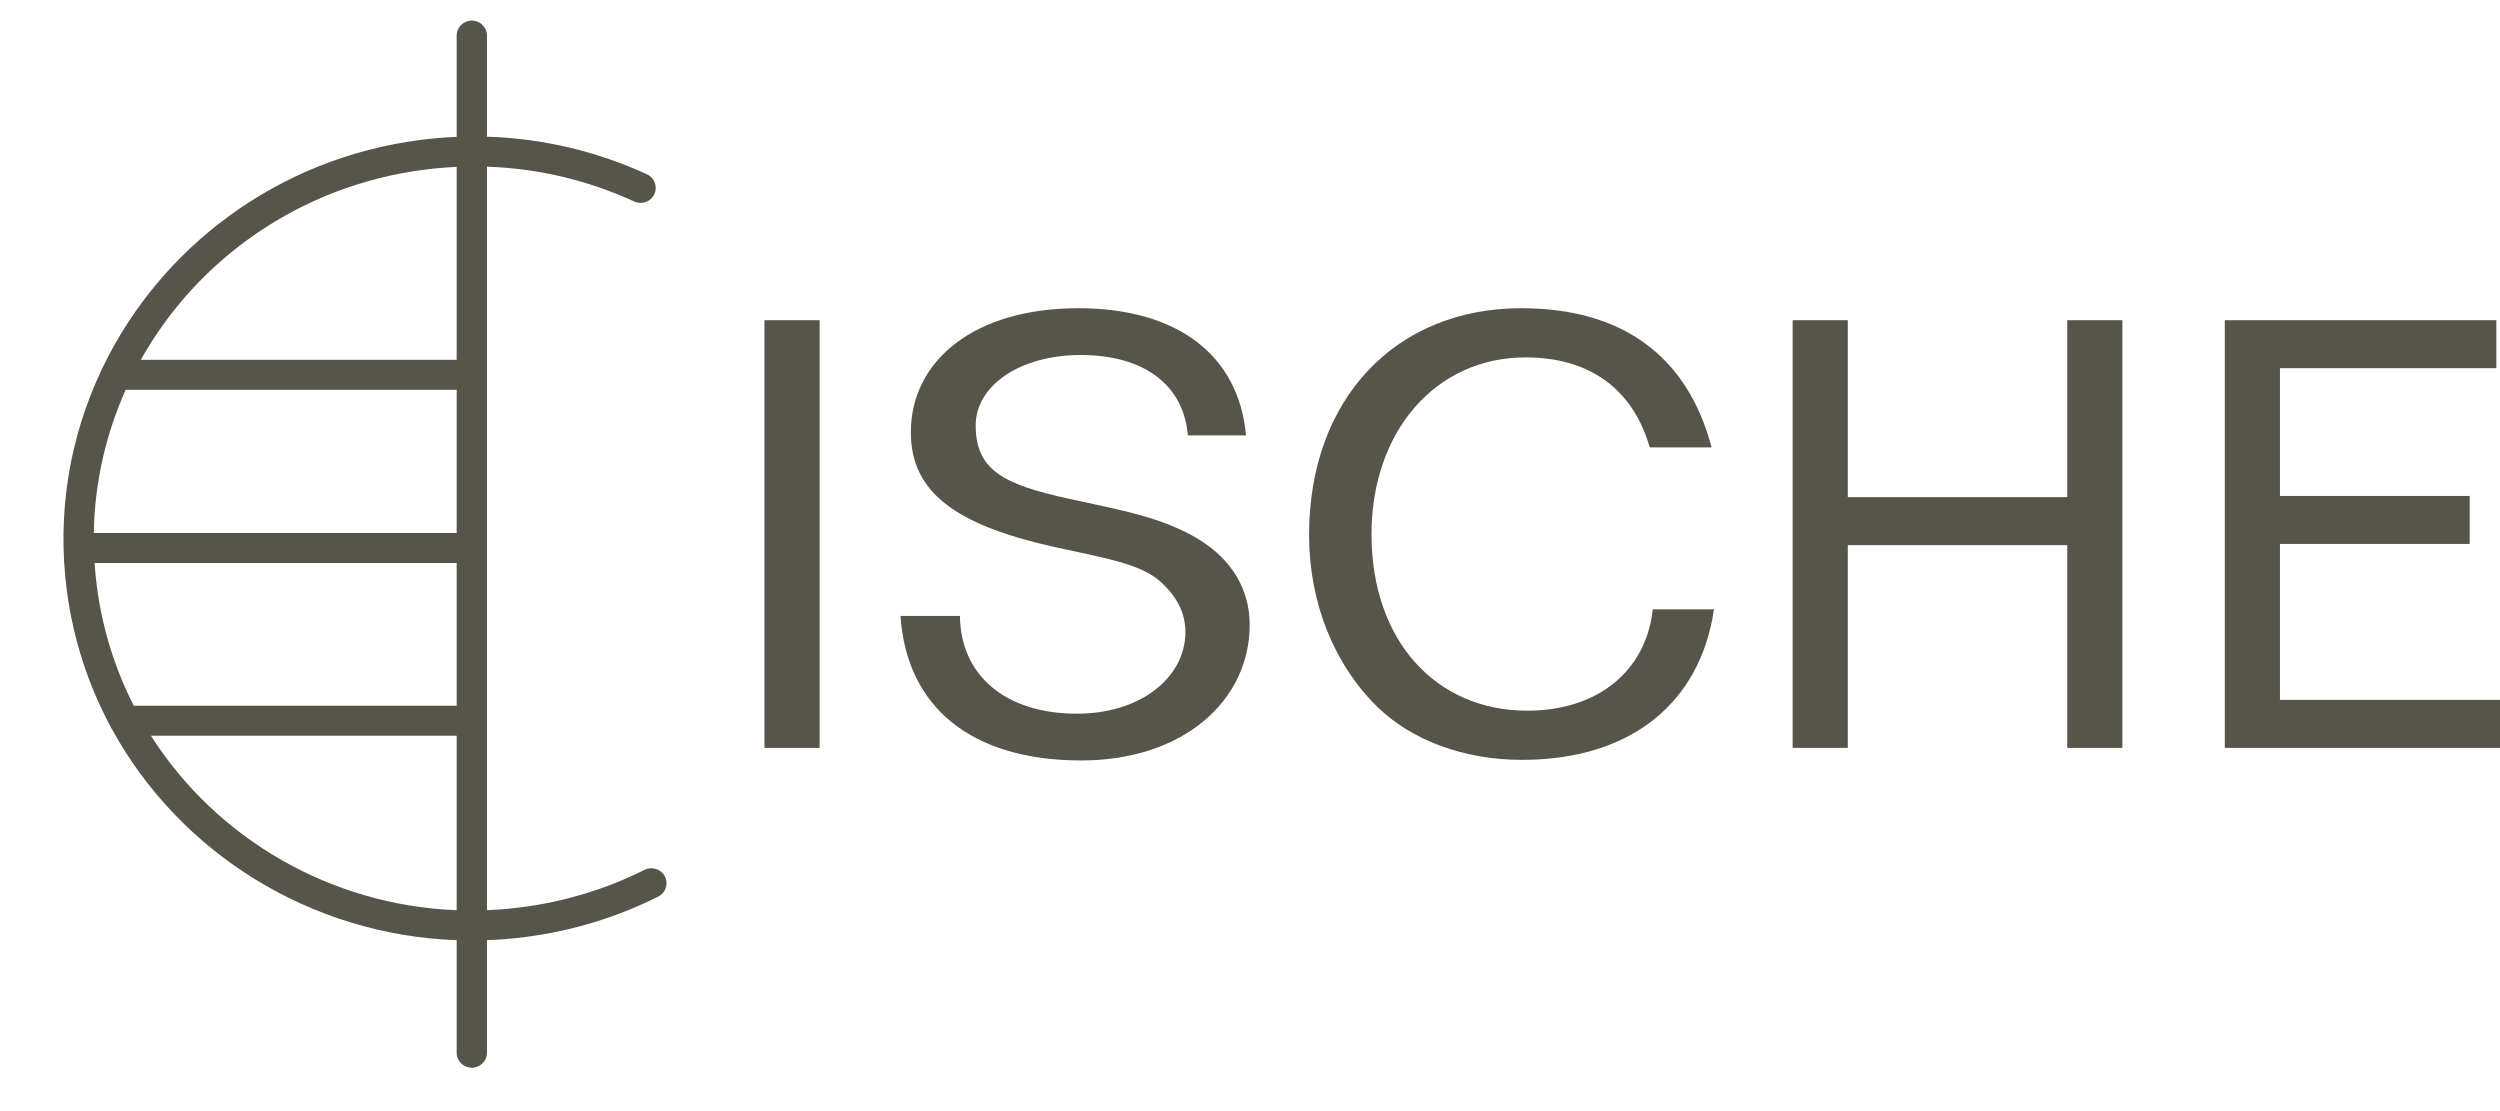 <svg width="99" height="44" viewBox="0 0 99 44" fill="none" xmlns="http://www.w3.org/2000/svg">
<path d="M30.272 12.68V29.616H32.457V12.68H30.272Z" fill="#575449"/>
<path d="M49.343 17.241C49.055 14.082 46.655 12.205 42.694 12.205C38.565 12.205 36.069 14.295 36.069 17.122C36.069 19.521 37.893 20.78 41.638 21.635C43.654 22.086 45.143 22.3 45.959 23.036C46.607 23.63 46.943 24.271 46.943 25.031C46.943 26.789 45.215 28.262 42.646 28.262C39.813 28.262 38.037 26.741 38.013 24.39H35.661C35.901 28.024 38.493 30.114 42.814 30.114C46.895 30.114 49.487 27.715 49.487 24.746C49.487 23.345 48.791 22.181 47.495 21.373C46.031 20.471 44.302 20.186 42.358 19.758C39.765 19.188 38.637 18.642 38.637 16.837C38.637 15.293 40.366 14.058 42.79 14.058C45.311 14.058 46.871 15.245 47.039 17.241H49.343Z" fill="#575449"/>
<path d="M67.779 17.716C66.819 14.082 64.226 12.205 60.241 12.205C55.248 12.205 51.839 15.816 51.839 21.183C51.839 23.891 52.847 26.338 54.552 28C55.896 29.307 57.961 30.091 60.265 30.091C64.562 30.091 67.323 27.858 67.875 24.129H65.45C65.186 26.575 63.266 28.143 60.481 28.143C56.856 28.143 54.312 25.364 54.312 21.16C54.312 17.051 56.88 14.153 60.409 14.153C62.93 14.153 64.658 15.388 65.33 17.716H67.779Z" fill="#575449"/>
<path d="M70.989 12.68V29.616H73.173V21.587H81.863V29.616H84.047V12.68H81.863V19.687H73.173V12.68H70.989Z" fill="#575449"/>
<path d="M88.102 12.68V29.616H99V27.715H90.286V21.54H97.8V19.64H90.286V14.58H98.856V12.68H88.102Z" fill="#575449"/>
<path fill-rule="evenodd" clip-rule="evenodd" d="M18.684 0.816C19.015 0.816 19.284 1.082 19.284 1.41L19.284 5.413C21.523 5.482 23.671 6.005 25.62 6.903C25.921 7.041 26.051 7.394 25.911 7.691C25.771 7.989 25.414 8.118 25.113 7.979C23.32 7.154 21.345 6.669 19.284 6.601L19.284 28.541C19.284 28.541 19.284 28.542 19.284 28.542C19.284 28.543 19.284 28.543 19.284 28.543L19.284 36.043C19.734 36.025 20.186 35.987 20.641 35.929C22.394 35.703 24.035 35.191 25.523 34.446C25.819 34.298 26.18 34.415 26.33 34.708C26.48 35 26.361 35.358 26.065 35.506C24.457 36.311 22.685 36.864 20.796 37.106C20.289 37.172 19.785 37.213 19.284 37.231L19.284 41.689C19.284 42.017 19.015 42.282 18.684 42.282C18.353 42.282 18.084 42.017 18.084 41.689L18.084 37.232C12.29 37.025 7.117 33.773 4.44 28.885C4.411 28.845 4.387 28.802 4.369 28.755C3.498 27.128 2.901 25.322 2.647 23.389C2.241 20.29 2.771 17.283 4.023 14.644C4.036 14.606 4.054 14.57 4.074 14.536C6.362 9.802 10.976 6.271 16.654 5.541C17.133 5.48 17.61 5.439 18.084 5.42L18.084 1.41C18.084 1.082 18.352 0.816 18.684 0.816ZM18.084 6.608C17.661 6.628 17.236 6.664 16.809 6.719C11.871 7.353 7.806 10.273 5.575 14.249L18.084 14.249L18.084 6.608ZM18.084 15.436L4.977 15.436C4.192 17.191 3.747 19.111 3.715 21.106L18.084 21.106L18.084 15.436ZM18.084 22.294L3.745 22.294C3.765 22.607 3.796 22.921 3.838 23.236C4.059 24.924 4.564 26.509 5.299 27.948L18.084 27.948L18.084 22.294ZM18.084 29.136L5.978 29.136C8.556 33.189 13.063 35.85 18.084 36.044L18.084 29.136Z" fill="#575449"/>
</svg>
